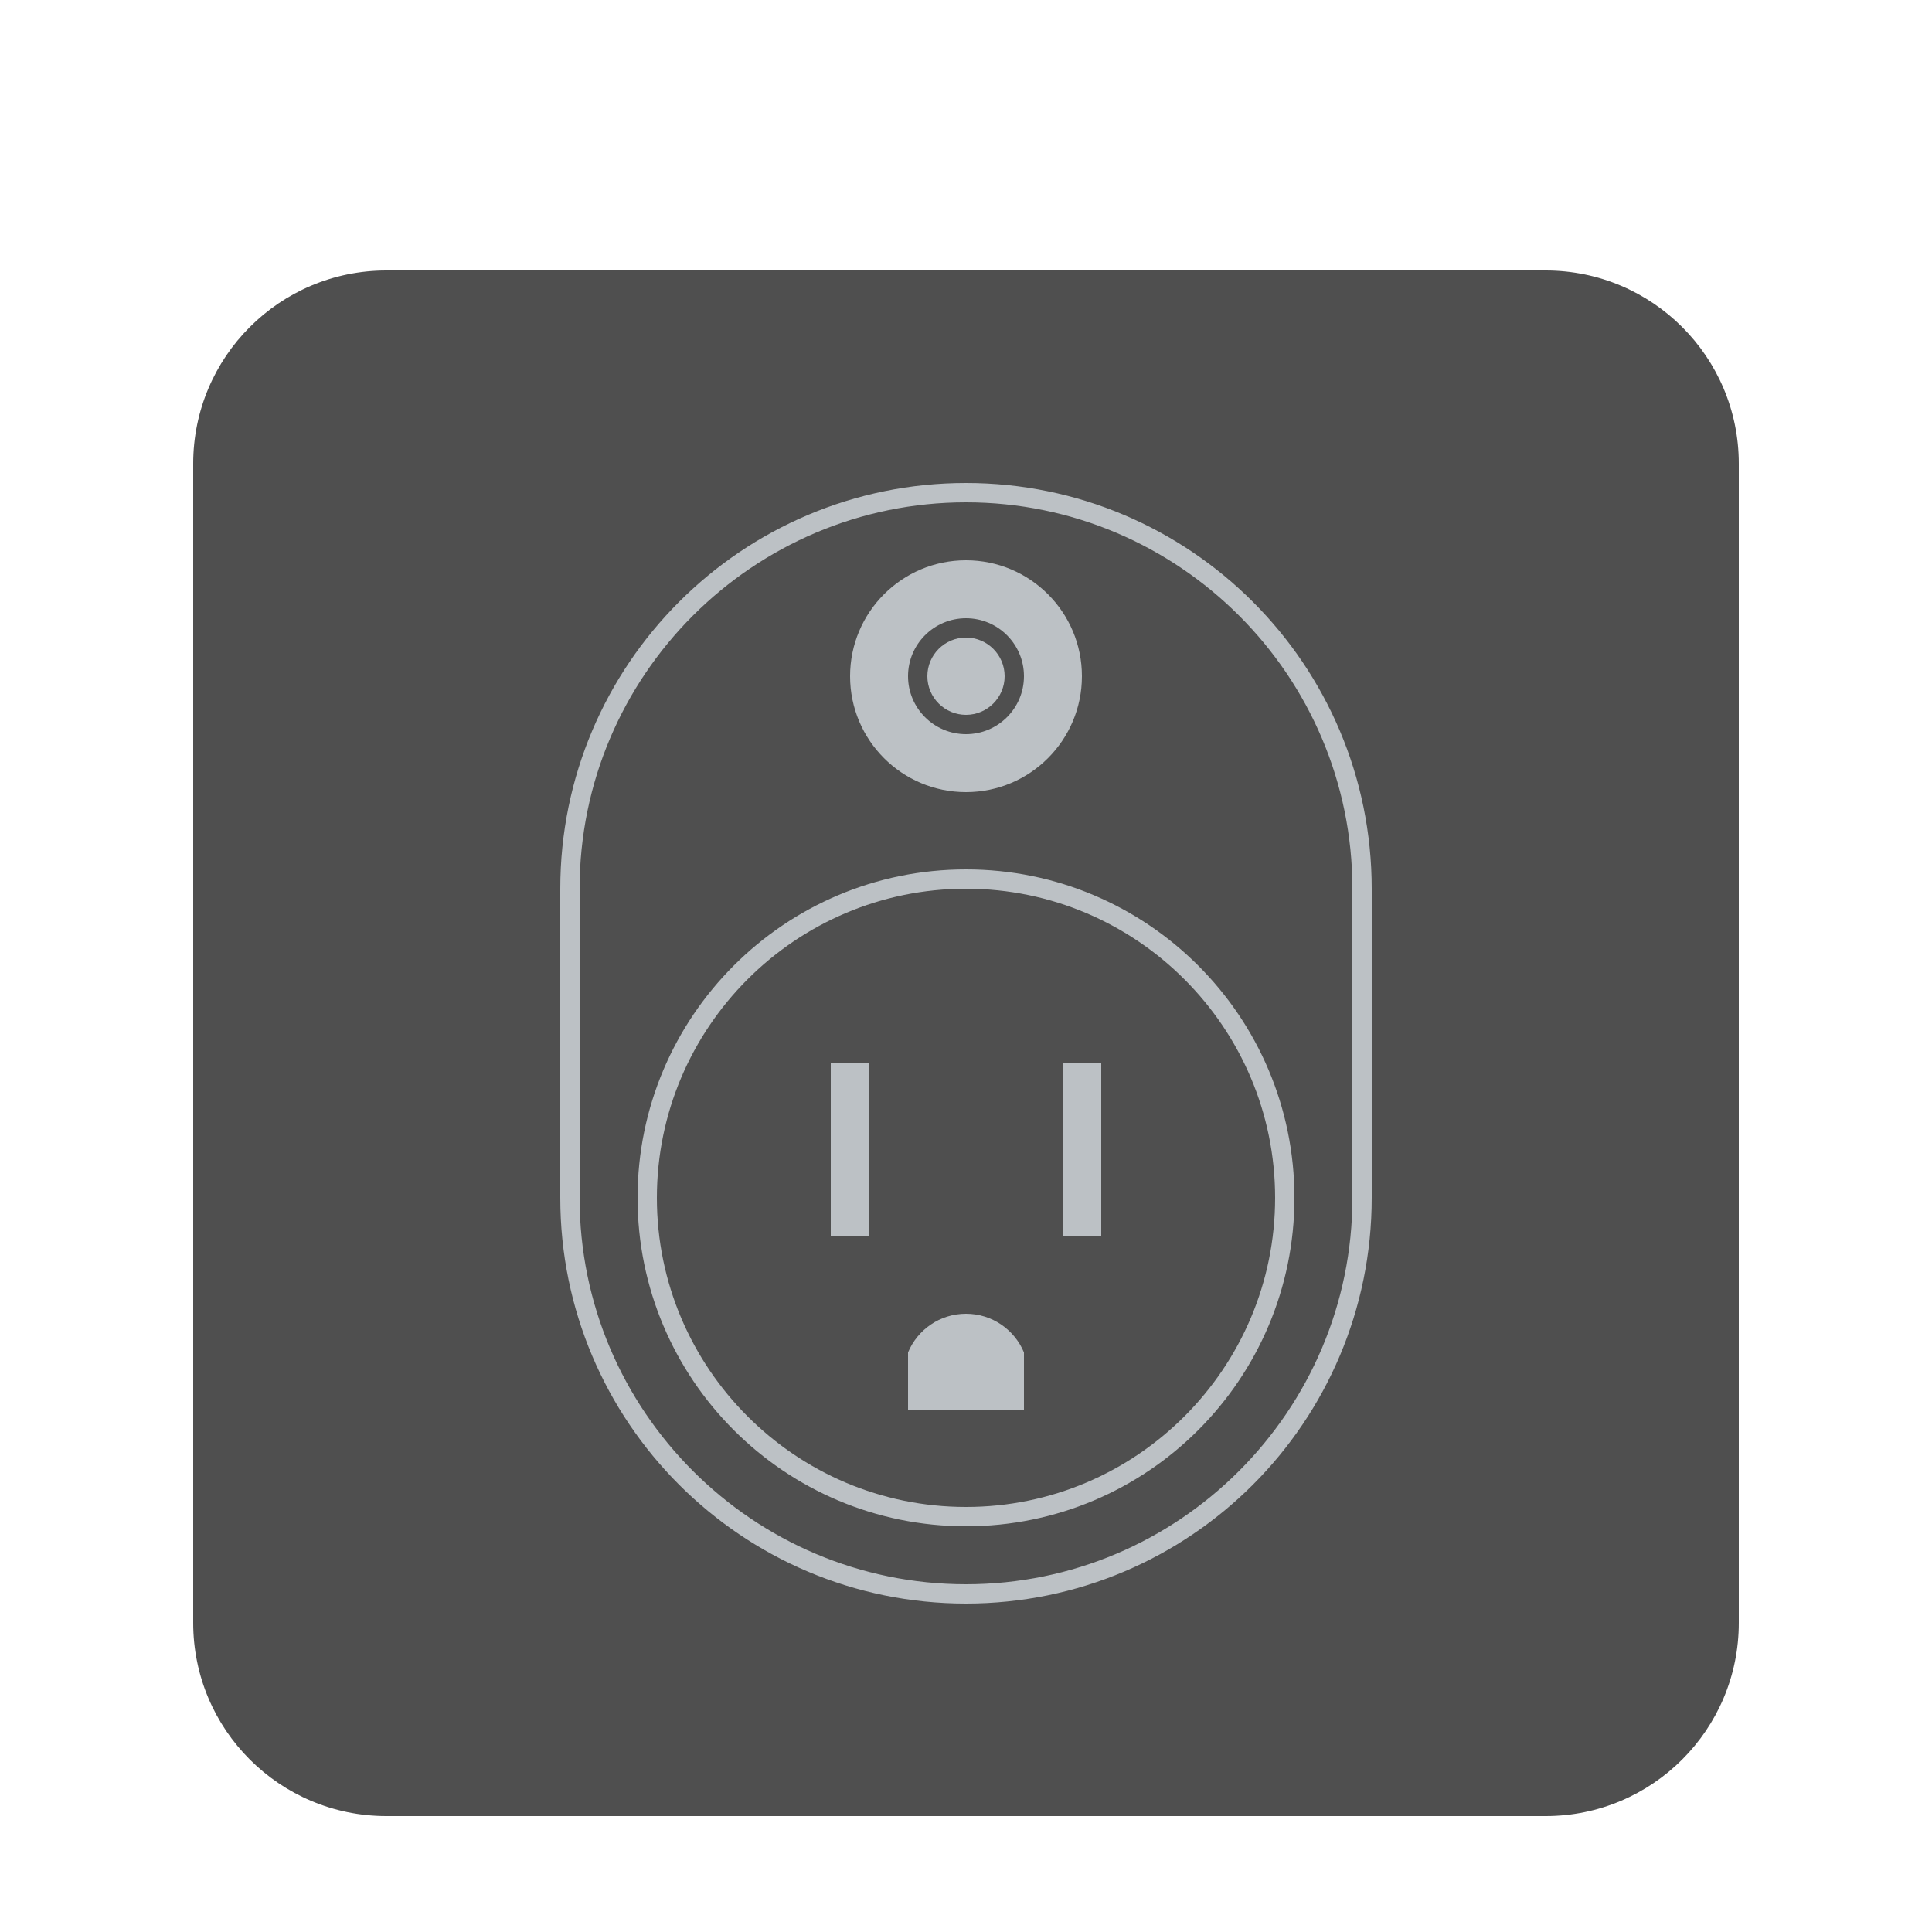 <svg width="100" height="100" viewBox="0 0 100 100" fill="none" xmlns="http://www.w3.org/2000/svg">
<g clip-path="url(#clip0_45_4179)" filter="url(#filter0_d_45_4179)">
<g filter="url(#filter1_d_45_4179)">
<path d="M80 8H20C14.477 8 10 12.477 10 18V78C10 83.523 14.477 88 20 88H80C85.523 88 90 83.523 90 78V18C90 12.477 85.523 8 80 8Z" fill="#4F4F4F"/>
<path d="M50 19C38.402 19 29 28.402 29 40V56C29 67.598 38.402 77 50 77C61.598 77 71 67.598 71 56V40C71 28.402 61.598 19 50 19ZM70 56C70 67.027 61.028 76 50 76C38.972 76 30 67.027 30 56V40C30 28.973 38.972 20 50 20C61.028 20 70 28.973 70 40V56Z" fill="#BCC1C5"/>
<path d="M50 31C51.103 31 52 30.104 52 29C52 27.896 51.103 27 50 27C48.897 27 48 27.896 48 29C48 30.104 48.897 31 50 31Z" fill="#BCC1C5"/>
<path d="M50 35C53.313 35 56 32.313 56 29C56 25.687 53.313 23 50 23C46.686 23 44 25.687 44 29C44 32.313 46.686 35 50 35ZM50 26C51.657 26 53 27.344 53 29C53 30.656 51.657 32 50 32C48.343 32 47 30.656 47 29C47 27.344 48.343 26 50 26Z" fill="#BCC1C5"/>
<path d="M50 39C40.611 39 33 46.611 33 56C33 65.389 40.611 73 50 73C59.389 73 67 65.389 67 56C67 46.611 59.389 39 50 39ZM50 72C41.177 72 34 64.822 34 56C34 47.178 41.177 40 50 40C58.822 40 66 47.178 66 56C66 64.822 58.822 72 50 72Z" fill="#BCC1C5"/>
<path d="M55 58H57V49H55V58Z" fill="#BCC1C5"/>
<path d="M43 58H45V49H43V58Z" fill="#BCC1C5"/>
<path d="M50 62C48.647 62 47.49 62.826 47 64.002V67H53V64.002C52.51 62.826 51.352 62 50 62Z" fill="#BCC1C5"/>
</g>
</g>
<defs>
<filter id="filter0_d_45_4179" x="-4" y="0" width="108" height="108" filterUnits="userSpaceOnUse" color-interpolation-filters="sRGB">
<feFlood flood-opacity="0" result="BackgroundImageFix"/>
<feColorMatrix in="SourceAlpha" type="matrix" values="0 0 0 0 0 0 0 0 0 0 0 0 0 0 0 0 0 0 127 0" result="hardAlpha"/>
<feOffset dy="4"/>
<feGaussianBlur stdDeviation="2"/>
<feComposite in2="hardAlpha" operator="out"/>
<feColorMatrix type="matrix" values="0 0 0 0 0 0 0 0 0 0 0 0 0 0 0 0 0 0 0.25 0"/>
<feBlend mode="normal" in2="BackgroundImageFix" result="effect1_dropShadow_45_4179"/>
<feBlend mode="normal" in="SourceGraphic" in2="effect1_dropShadow_45_4179" result="shape"/>
</filter>
<filter id="filter1_d_45_4179" x="0" y="0" width="100" height="100" filterUnits="userSpaceOnUse" color-interpolation-filters="sRGB">
<feFlood flood-opacity="0" result="BackgroundImageFix"/>
<feColorMatrix in="SourceAlpha" type="matrix" values="0 0 0 0 0 0 0 0 0 0 0 0 0 0 0 0 0 0 127 0" result="hardAlpha"/>
<feOffset dy="2"/>
<feGaussianBlur stdDeviation="5"/>
<feColorMatrix type="matrix" values="0 0 0 0 0 0 0 0 0 0 0 0 0 0 0 0 0 0 0.5 0"/>
<feBlend mode="normal" in2="BackgroundImageFix" result="effect1_dropShadow_45_4179"/>
<feBlend mode="normal" in="SourceGraphic" in2="effect1_dropShadow_45_4179" result="shape"/>
</filter>
<clipPath id="clip0_45_4179">
<rect width="100" height="100" fill="white"/>
</clipPath>
</defs>
</svg>
